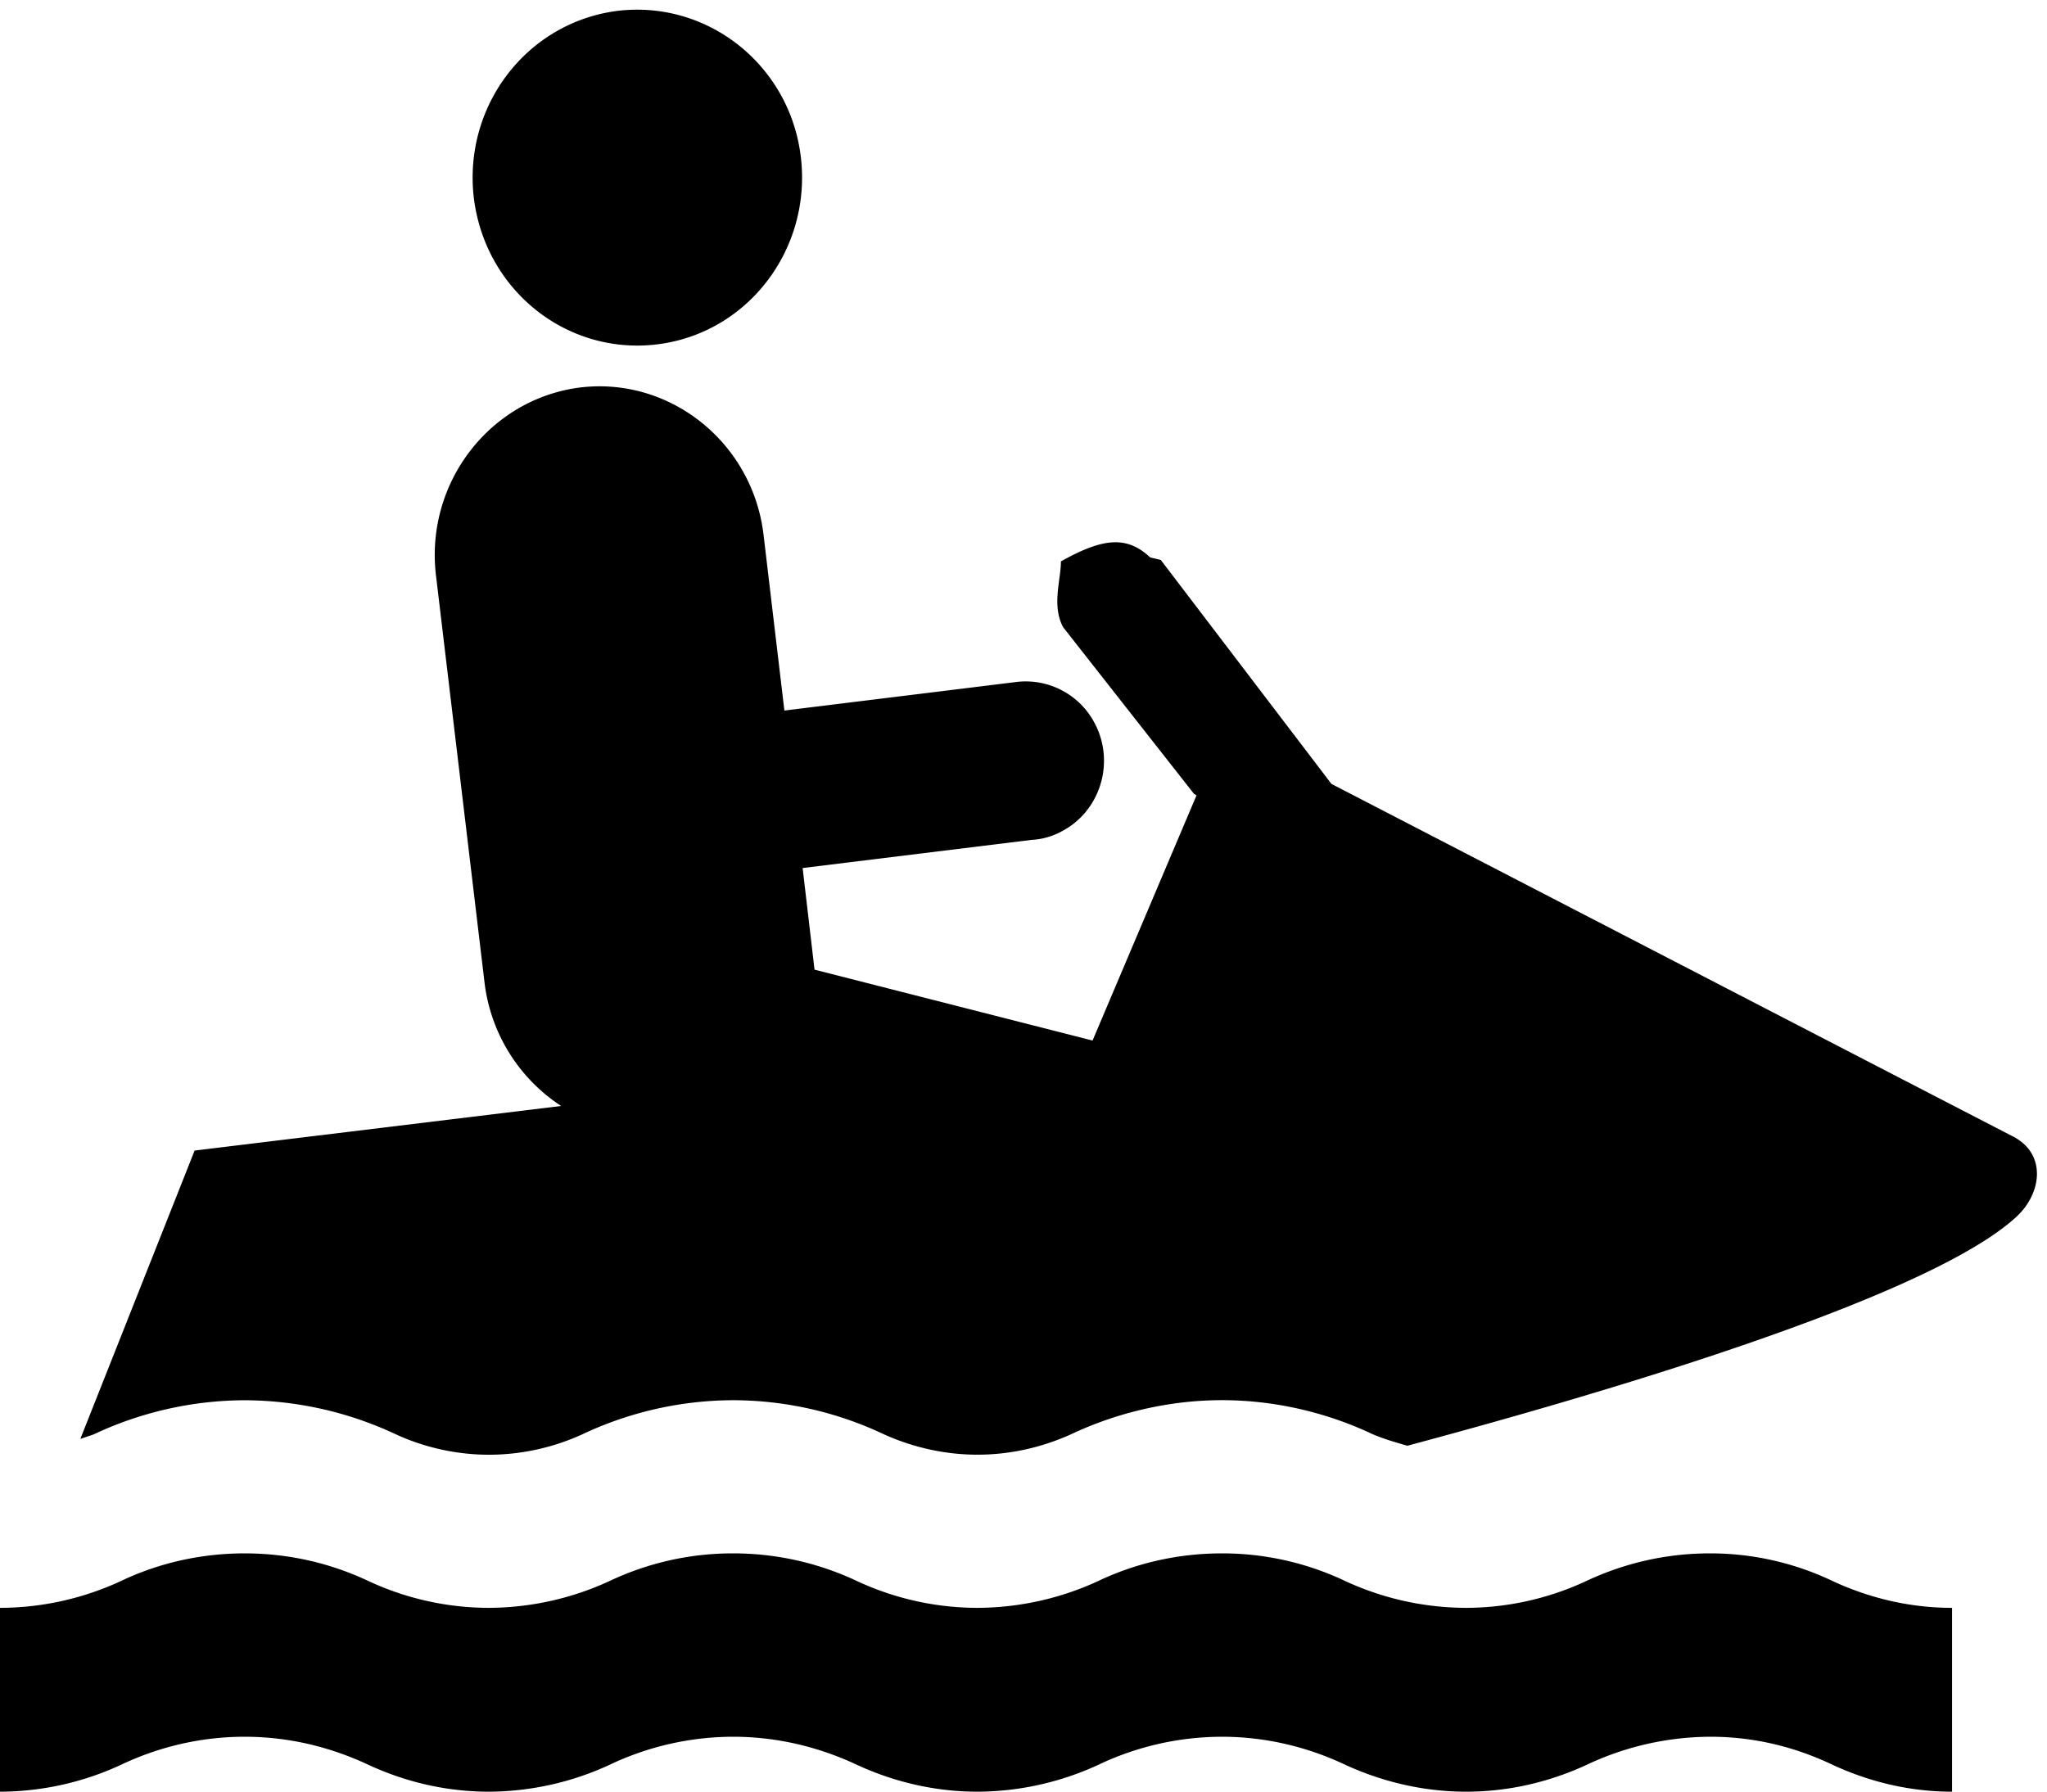 <svg xmlns="http://www.w3.org/2000/svg" version="1.2" overflow="inherit" viewBox="0 0 48.237 42.229"><path d="M15.48 8.117c2.132-.257 3.645-2.231 3.393-4.403C18.621 1.541 16.684 0 14.552.256c-2.132.271-3.639 2.231-3.387 4.403.264 2.174 2.183 3.715 4.315 3.458zm31.942 18.662c-.206-.105-16.047-8.303-16.047-8.303l-4.022-5.279-.249-.059c-.549-.513-1.104-.466-2.104.094v.012c0 .42-.222 1.039.055 1.542l3.08 3.923.061.036-2.45 5.78-6.552-1.671-.28-2.395 5.399-.664c.241-.011.494-.082.723-.21.895-.478 1.239-1.612.769-2.522a1.834 1.834 0 0 0-1.822-.993l-5.499.677-.493-4.157c-.263-2.161-2.201-3.714-4.321-3.457-2.125.269-3.65 2.244-3.398 4.415l1.146 9.611a4.05 4.05 0 0 0 1.805 2.908l-8.637 1.051-2.693 6.796.309-.104a8.413 8.413 0 0 1 3.565-.807 8.44 8.44 0 0 1 3.542.794c.699.326 1.467.49 2.212.49.751 0 1.507-.164 2.195-.478a8.373 8.373 0 0 1 3.565-.807 8.34 8.34 0 0 1 3.528.794c.71.326 1.478.49 2.224.49.756 0 1.501-.164 2.2-.478 1.112-.526 2.351-.807 3.565-.807s2.441.28 3.53.794c.264.116.551.198.837.28 4.413-1.182 12.23-3.457 14.338-5.384.618-.558.734-1.504-.081-1.912zM0 42.229a6.81 6.81 0 0 0 2.843-.63c.882-.421 1.88-.665 2.923-.665s2.029.244 2.923.665c.859.397 1.822.63 2.831.63a6.842 6.842 0 0 0 2.837-.63 6.791 6.791 0 0 1 2.923-.665c1.032 0 2.029.244 2.92.665.86.396 1.823.63 2.832.63a6.847 6.847 0 0 0 2.842-.63 6.803 6.803 0 0 1 2.924-.665c1.031 0 2.029.244 2.911.665.87.397 1.833.63 2.841.63 1.01 0 1.972-.233 2.832-.63a6.88 6.88 0 0 1 2.923-.665c1.042 0 2.006.244 2.887.665.86.397 1.808.63 2.808.63v-4.333c-1 0-1.948-.231-2.809-.629a6.69 6.69 0 0 0-2.904-.655c-1.031 0-2.02.233-2.914.655a6.737 6.737 0 0 1-2.828.629 6.817 6.817 0 0 1-2.839-.629 6.755 6.755 0 0 0-2.91-.655c-1.044 0-2.04.233-2.924.655a6.842 6.842 0 0 1-2.841.629 6.739 6.739 0 0 1-2.831-.629 6.826 6.826 0 0 0-2.92-.655 6.773 6.773 0 0 0-2.923.655 6.84 6.84 0 0 1-2.837.629 6.735 6.735 0 0 1-2.831-.629c-.894-.422-1.88-.655-2.923-.655s-2.041.233-2.923.655A6.794 6.794 0 0 1 0 37.896v4.333z"/></svg>